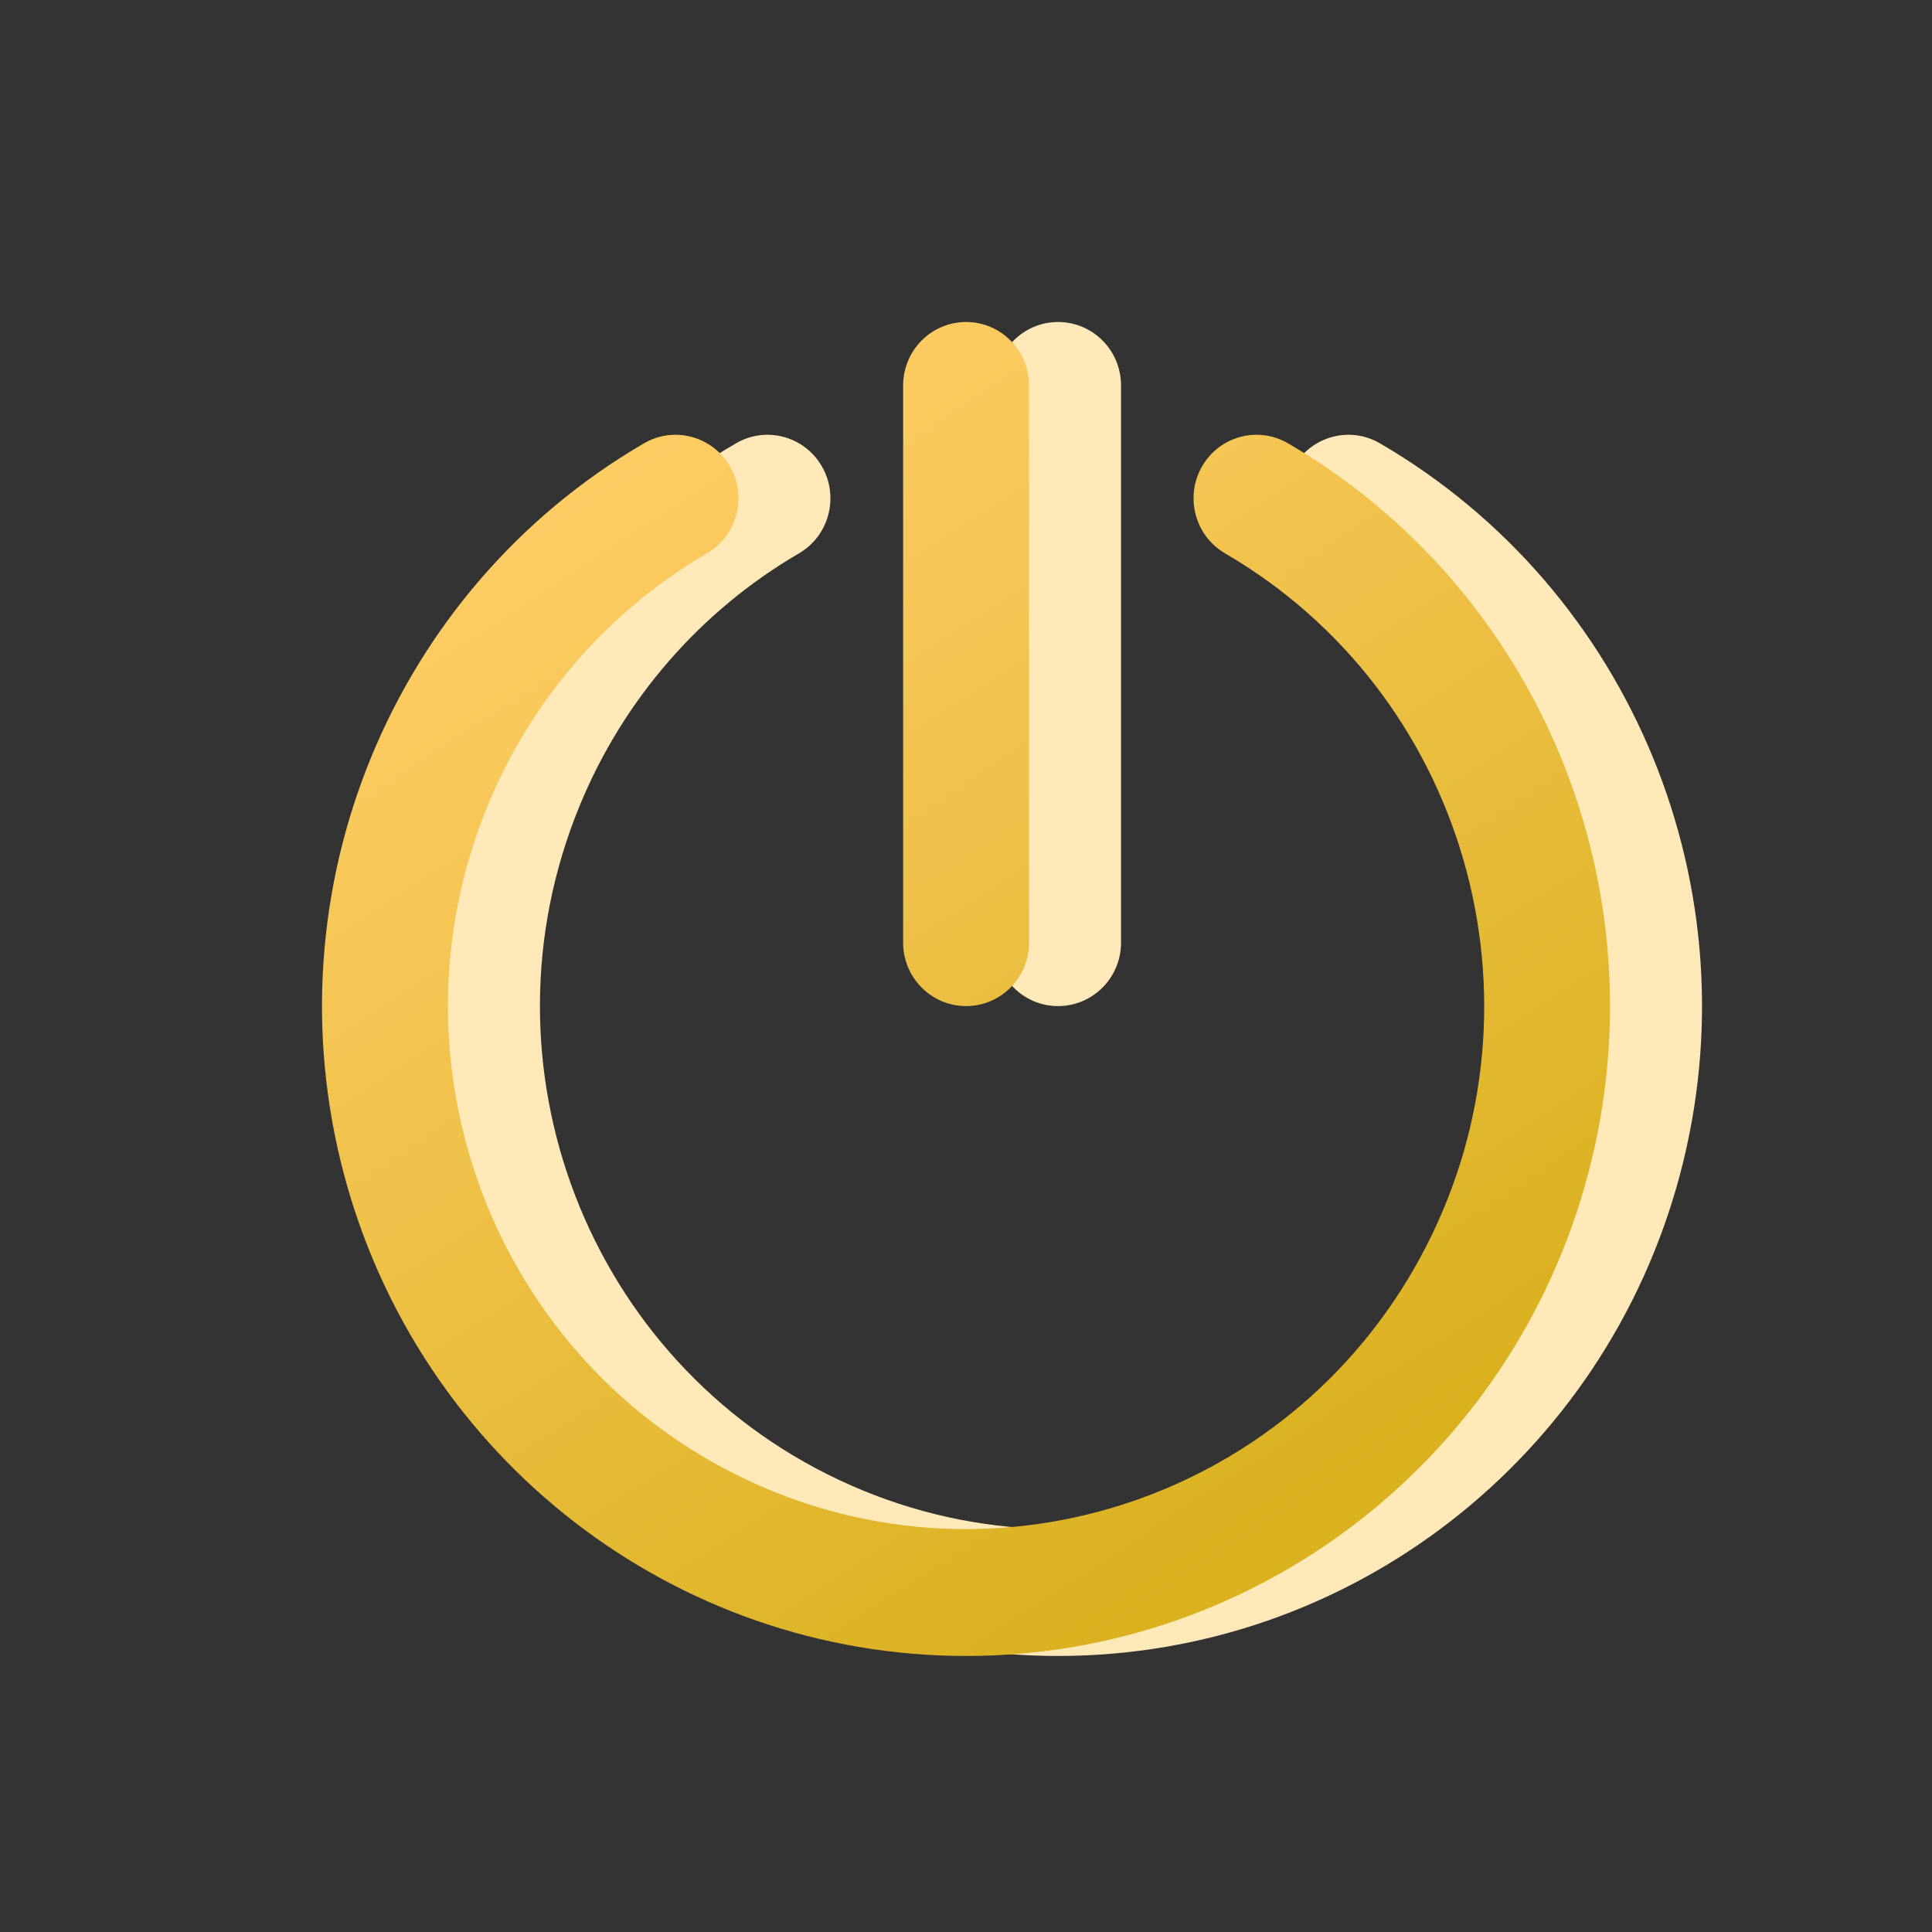 <?xml version="1.0" encoding="UTF-8"?>
<svg width="24px" height="24px" viewBox="0 0 24 24" version="1.1" xmlns="http://www.w3.org/2000/svg" xmlns:xlink="http://www.w3.org/1999/xlink">
    <rect x="0" y="0" width="24" height="24" fill="#333333" stroke="none"/>
    <title>切片</title>
    <defs>
        <linearGradient x1="17.24%" y1="10.704%" x2="72.309%" y2="90.336%" id="linearGradient-1">
            <stop stop-color="#FFCE68" offset="0%"></stop>
            <stop stop-color="#DAB11F" offset="100%"></stop>
        </linearGradient>
    </defs>
    <g id="页面-1" stroke="none" stroke-width="1" fill="none" fill-rule="evenodd">
        <g id="1实时监控-全部电站浏览1" transform="translate(-450, -99)">
            <g id="编组-20" transform="translate(232, 99)">
                <g id="img/储能箱-蓝" transform="translate(218, 0)">
                    <g id="编组" transform="translate(4, 4)" fill-rule="nonzero">
                        <path d="M12.074,1.796 C12.29,1.418 12.768,1.289 13.142,1.507 C16.278,3.334 17.807,7.058 16.87,10.588 C15.933,14.117 12.763,16.571 9.143,16.571 C5.522,16.571 2.353,14.117 1.416,10.588 C0.479,7.058 2.008,3.334 5.143,1.507 C5.517,1.289 5.995,1.418 6.211,1.796 C6.427,2.173 6.299,2.656 5.925,2.874 C4.699,3.589 3.741,4.692 3.199,6.013 L3.199,6.013 C1.88,9.225 3.301,12.916 6.424,14.385 C9.546,15.855 13.262,14.582 14.852,11.497 C16.443,8.413 15.345,4.612 12.361,2.874 C11.987,2.656 11.858,2.173 12.074,1.796 Z M9.144,0 C9.576,0 9.926,0.353 9.926,0.789 L9.926,0.789 L9.926,7.709 C9.926,8.145 9.576,8.498 9.144,8.498 C8.712,8.498 8.362,8.145 8.362,7.709 L8.362,7.709 L8.362,0.789 C8.362,0.353 8.712,0 9.144,0 Z" id="形状结合" fill="#FFE9B8"></path>
                        <path d="M10.931,1.796 C11.147,1.418 11.626,1.289 12,1.507 C15.135,3.334 16.664,7.058 15.727,10.588 C14.79,14.117 11.621,16.571 8,16.571 C4.379,16.571 1.21,14.117 0.273,10.588 C-0.664,7.058 0.865,3.334 4,1.507 C4.374,1.289 4.853,1.418 5.069,1.796 C5.284,2.173 5.156,2.656 4.782,2.874 C3.556,3.589 2.598,4.692 2.056,6.013 L2.056,6.013 C0.737,9.225 2.159,12.916 5.281,14.385 C8.404,15.855 12.119,14.582 13.709,11.497 C15.3,8.413 14.202,4.612 11.218,2.874 C10.844,2.656 10.716,2.173 10.931,1.796 Z M8.001,0 C8.433,0 8.783,0.353 8.783,0.789 L8.783,0.789 L8.783,7.709 C8.783,8.145 8.433,8.498 8.001,8.498 C7.569,8.498 7.219,8.145 7.219,7.709 L7.219,7.709 L7.219,0.789 C7.219,0.353 7.569,0 8.001,0 Z" id="形状结合" fill="url(#linearGradient-1)"></path>
                    </g>
                    <rect id="矩形" x="0" y="0" width="24" height="24"></rect>
                </g>
            </g>
        </g>
    </g>
</svg>